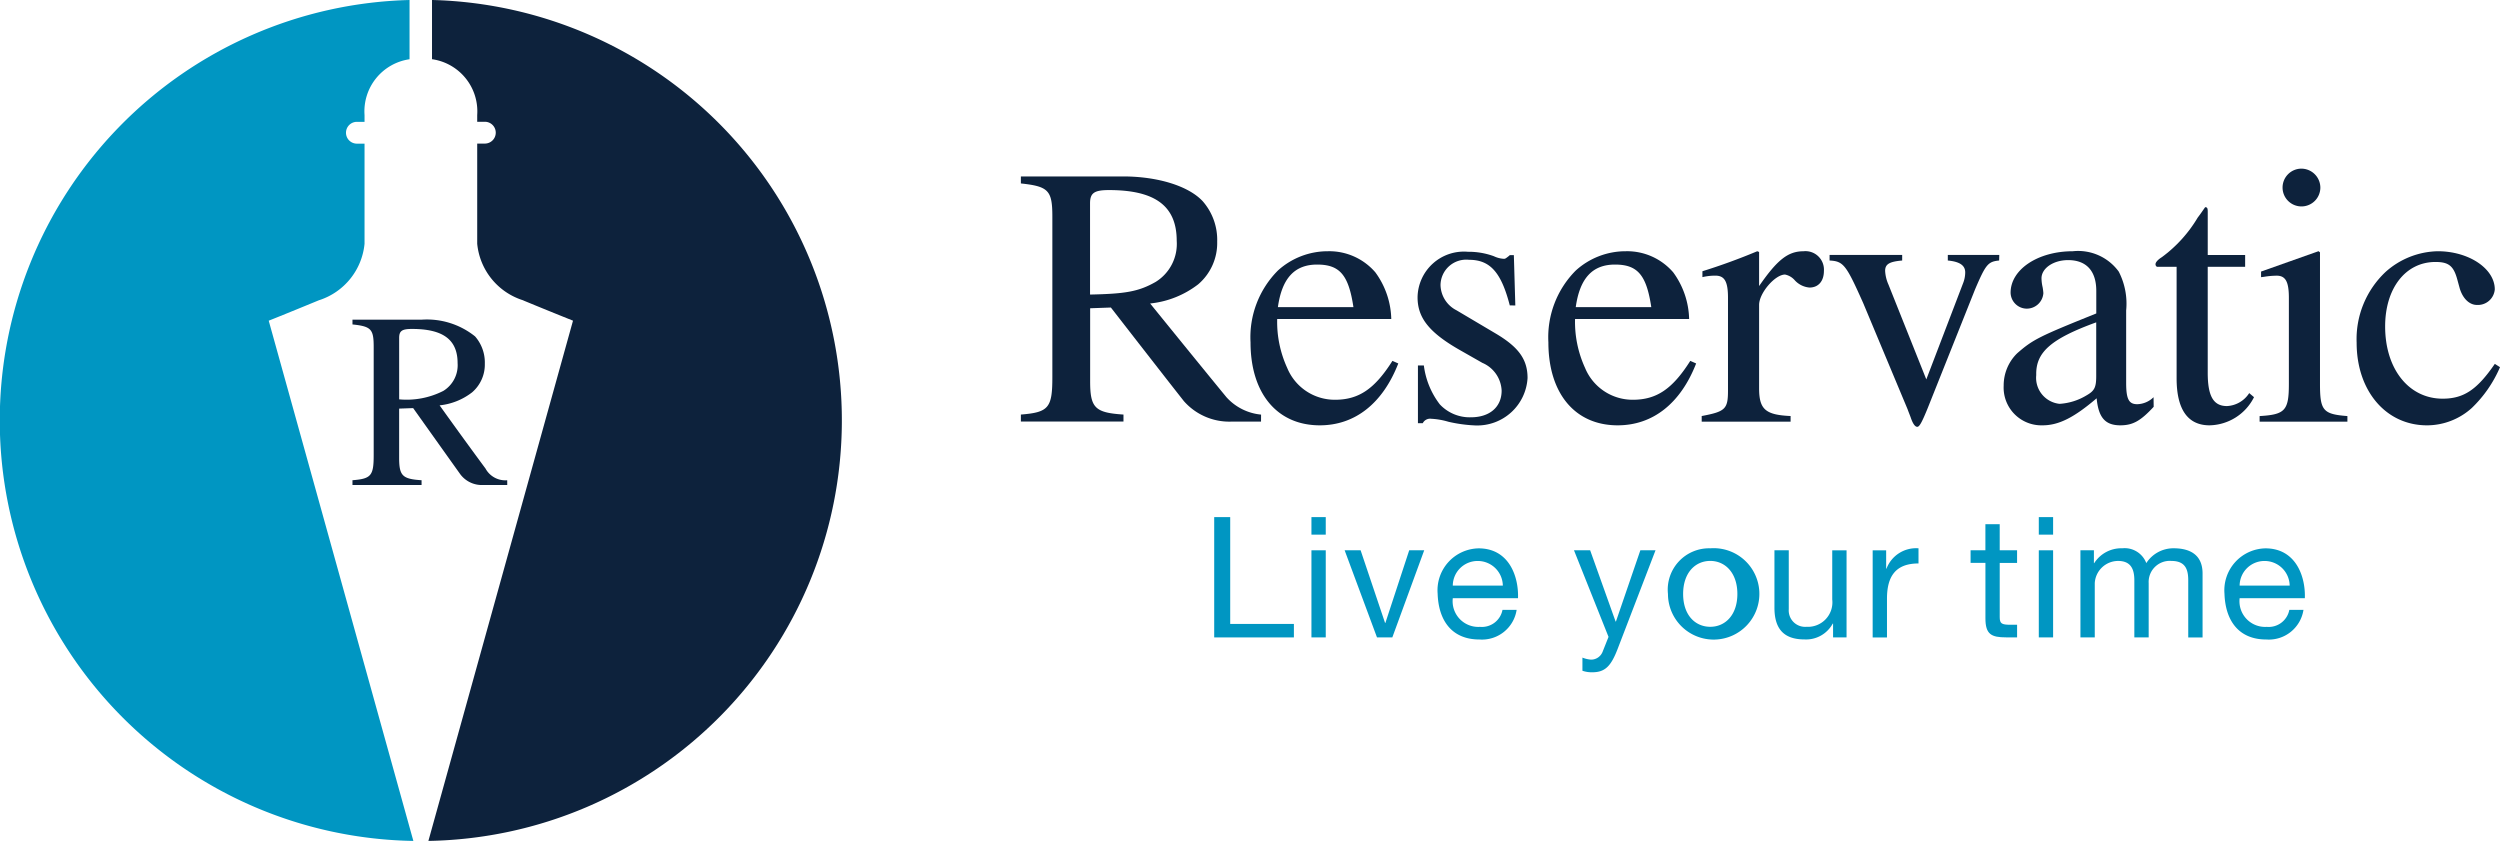 <svg class="navbar-logo" height="60" viewBox="0 0 178.376 60" width="178.376"
  xmlns="http://www.w3.org/2000/svg">
  <g data-name="Group 120">
    <g data-name="Group 118">
      <path
        d="M77.775 21.017c2.538-.053 3.462-.211 4.678-.9a3.186 3.186 0 0 0 1.506-2.934c0-2.484-1.533-3.621-4.836-3.621-1.057 0-1.348.212-1.348.952Zm12.2 9.065h-2.1a4.324 4.324 0 0 1-3.406-1.463c-1.616-2.05-5.207-6.677-5.207-6.677l-1.48.053v5.206c0 1.9.343 2.246 2.378 2.378v.5h-7.32v-.5c1.982-.158 2.246-.475 2.246-2.669V15.468c0-1.877-.264-2.167-2.246-2.379v-.5h7.294c2.484 0 4.678.688 5.682 1.771a4.185 4.185 0 0 1 1.031 2.881 3.876 3.876 0 0 1-1.348 3.039 6.732 6.732 0 0 1-3.436 1.374s3.445 4.254 5.444 6.686a3.8 3.8 0 0 0 2.471 1.242Z"
        data-name="Path 535" fill="#0d223c"></path>
      <path
        d="M96.568 21.916c-.344-2.3-.978-3.039-2.59-3.039s-2.511.978-2.8 3.039Zm3.2 4.017c-1.111 2.854-3.092 4.414-5.6 4.414-3.039 0-4.942-2.273-4.942-5.92a6.742 6.742 0 0 1 1.956-5.127 5.294 5.294 0 0 1 3.568-1.374 4.338 4.338 0 0 1 3.382 1.506 5.851 5.851 0 0 1 1.136 3.33h-8.14a7.894 7.894 0 0 0 .714 3.488 3.67 3.67 0 0 0 3.409 2.273c1.692 0 2.828-.766 4.1-2.775Z"
        data-name="Path 536" fill="#0d223c"></path>
      <path
        d="M107.723 21.788c-.608-2.353-1.4-3.251-2.907-3.251a1.834 1.834 0 0 0-2.034 1.8 2.073 2.073 0 0 0 1.136 1.8l2.854 1.691c1.586.951 2.22 1.823 2.22 3.145a3.594 3.594 0 0 1-3.727 3.382 10.3 10.3 0 0 1-1.928-.264 5.167 5.167 0 0 0-1.216-.211.585.585 0 0 0-.607.317h-.344v-4.122h.423a5.728 5.728 0 0 0 1.136 2.774 2.921 2.921 0 0 0 2.219.925c1.348 0 2.194-.74 2.194-1.9a2.255 2.255 0 0 0-1.374-1.983l-1.532-.872c-2.246-1.268-3.092-2.325-3.092-3.805a3.308 3.308 0 0 1 3.594-3.25 5.239 5.239 0 0 1 1.85.317 1.873 1.873 0 0 0 .713.185c.106 0 .132-.026.37-.211l.053-.053h.29l.105 3.595Z"
        data-name="Path 537" fill="#0d223c"></path>
      <path
        d="M117.82 21.916c-.344-2.3-.978-3.039-2.59-3.039s-2.511.978-2.8 3.039Zm3.2 4.017c-1.111 2.854-3.092 4.414-5.6 4.414-3.039 0-4.942-2.273-4.942-5.92a6.742 6.742 0 0 1 1.956-5.127 5.294 5.294 0 0 1 3.568-1.374 4.338 4.338 0 0 1 3.382 1.506 5.852 5.852 0 0 1 1.136 3.33h-8.14a7.9 7.9 0 0 0 .714 3.488 3.67 3.67 0 0 0 3.409 2.273c1.692 0 2.828-.766 4.1-2.775Z"
        data-name="Path 538" fill="#0d223c"></path>
      <path
        d="M121.469 19.353a43.95 43.95 0 0 0 3.912-1.427l.131.053v2.432c1.3-1.877 2.062-2.484 3.172-2.484a1.319 1.319 0 0 1 1.453 1.4c0 .74-.4 1.19-1.03 1.19a1.6 1.6 0 0 1-1.057-.528 1.25 1.25 0 0 0-.687-.4c-.714 0-1.85 1.321-1.85 2.167v5.946c0 1.507.45 1.9 2.247 1.982v.4h-6.343v-.4c1.692-.318 1.876-.5 1.876-1.824v-6.607c0-1.162-.238-1.586-.9-1.586a4.01 4.01 0 0 0-.925.106Z"
        data-name="Path 539" fill="#0d223c"></path>
      <path
        d="M142.639 18.588c-.793.079-.951.265-1.718 2.061l-3.383 8.483c-.4.978-.581 1.322-.739 1.322s-.317-.211-.476-.687c-.079-.211-.158-.4-.211-.555l-3.171-7.585c-1.216-2.722-1.4-2.987-2.4-3.039v-.4h5.18v.4c-.925.079-1.216.265-1.216.74a2.744 2.744 0 0 0 .238.978l2.7 6.765 2.617-6.845a2.124 2.124 0 0 0 .159-.793c0-.5-.4-.766-1.242-.845v-.4h3.673Z"
        data-name="Path 540" fill="#0d223c"></path>
      <path
        d="M149.566 23c-3.2 1.163-4.281 2.114-4.281 3.673v.106a1.866 1.866 0 0 0 1.665 2.035 4.194 4.194 0 0 0 1.929-.607c.555-.318.687-.555.687-1.374Zm4.1 6.025c-.924 1-1.479 1.322-2.378 1.322-1.084 0-1.56-.555-1.692-1.929-1.611 1.374-2.7 1.929-3.858 1.929a2.693 2.693 0 0 1-2.775-2.828 3.207 3.207 0 0 1 .952-2.3c1.136-1 1.586-1.216 5.656-2.854v-1.612c0-1.427-.714-2.194-2.009-2.194-1.057 0-1.9.582-1.9 1.3a2.94 2.94 0 0 0 .08.634 3.75 3.75 0 0 1 .053.422 1.188 1.188 0 0 1-1.202 1.107 1.162 1.162 0 0 1-1.136-1.136c0-1.665 1.956-2.96 4.44-2.96a3.585 3.585 0 0 1 3.276 1.453 4.99 4.99 0 0 1 .529 2.775v5.154c0 1.163.185 1.532.793 1.532a1.715 1.715 0 0 0 1.162-.5Z"
        data-name="Path 541" fill="#0d223c"></path>
      <path
        d="M160.191 19.037h-2.669v7.558c0 1.665.4 2.378 1.374 2.378a2 2 0 0 0 1.586-.925l.343.29a3.631 3.631 0 0 1-3.171 2.009c-1.559 0-2.352-1.136-2.352-3.357v-7.954h-1.4a.2.2 0 0 1-.105-.185c0-.132.159-.318.449-.5a9.575 9.575 0 0 0 2.563-2.828c.186-.238.344-.476.529-.739.158 0 .185.079.185.343v3.065h2.669Z"
        data-name="Path 542" fill="#0d223c"></path>
      <path
        d="M165.558 13.38a1.348 1.348 0 1 1-1.374-1.347 1.36 1.36 0 0 1 1.374 1.347m-.026 4.625v9.382c0 1.9.211 2.167 1.956 2.3v.4h-6.264v-.4c1.824-.106 2.088-.4 2.088-2.3v-6.131c0-1.163-.238-1.586-.873-1.586a5.878 5.878 0 0 0-.9.08l-.211.026v-.4l4.1-1.453Z"
        data-name="Path 543" fill="#0d223c"></path>
      <path
        d="M178.376 26.198a8.864 8.864 0 0 1-2.008 2.908 4.776 4.776 0 0 1-3.2 1.242c-2.933 0-5.021-2.459-5.021-5.894a6.581 6.581 0 0 1 2.061-5.048 5.743 5.743 0 0 1 3.726-1.48c2.22 0 4.07 1.242 4.07 2.722a1.21 1.21 0 0 1-1.269 1.11c-.555 0-1.031-.476-1.242-1.216l-.159-.581c-.264-.978-.607-1.269-1.559-1.269-2.14 0-3.594 1.876-3.594 4.6 0 3.039 1.691 5.154 4.1 5.154 1.506 0 2.457-.635 3.726-2.484Z"
        data-name="Path 544" fill="#0d223c"></path>
      <path d="M86.634 36.896h1.142v7.622h4.544v.962h-5.686Z" data-name="Path 545" fill="#0096c2"></path>
      <path d="M93.572 39.264h1.021v6.215h-1.021Zm1.021-1.117h-1.021v-1.251h1.021Z"
        data-name="Path 546" fill="#0096c2"></path>
      <path d="M99.343 45.479h-1.094l-2.308-6.215h1.14l1.743 5.181h.024l1.7-5.181h1.07Z"
        data-name="Path 547" fill="#0096c2"></path>
      <path
        d="M107.228 41.781a1.788 1.788 0 0 0-1.792-1.755 1.77 1.77 0 0 0-1.779 1.755Zm.985 1.731a2.5 2.5 0 0 1-2.656 2.116c-1.983 0-2.921-1.371-2.981-3.269a2.992 2.992 0 0 1 2.921-3.234c2.2 0 2.873 2.055 2.813 3.558h-4.652a1.831 1.831 0 0 0 1.935 2.044 1.5 1.5 0 0 0 1.611-1.214Z"
        data-name="Path 548" fill="#0096c2"></path>
      <path
        d="M115.416 46.309c-.469 1.214-.89 1.658-1.8 1.658a2.033 2.033 0 0 1-.709-.108v-.938a2.1 2.1 0 0 0 .6.144.883.883 0 0 0 .841-.565l.421-1.058-2.465-6.179h1.154l1.816 5.085h.023l1.743-5.085h1.082Z"
        data-name="Path 549" fill="#0096c2"></path>
      <path
        d="M122.027 44.722c1.07 0 1.935-.842 1.935-2.344s-.866-2.356-1.935-2.356-1.935.842-1.935 2.356.865 2.344 1.935 2.344m0-5.6a3.261 3.261 0 1 1-3.017 3.258 2.949 2.949 0 0 1 3.017-3.258"
        data-name="Path 550" fill="#0096c2"></path>
      <path
        d="M131.752 45.479h-.962v-.985h-.024a2.162 2.162 0 0 1-2.019 1.129c-1.635 0-2.14-.938-2.14-2.272v-4.087h1.022v4.208a1.17 1.17 0 0 0 1.262 1.25 1.747 1.747 0 0 0 1.84-1.947v-3.51h1.022Z"
        data-name="Path 551" fill="#0096c2"></path>
      <path
        d="M133.616 39.265h.962v1.31h.023a2.261 2.261 0 0 1 2.285-1.454v1.082c-1.648 0-2.249.938-2.249 2.512v2.77h-1.022Z"
        data-name="Path 552" fill="#0096c2"></path>
      <path
        d="M142.681 39.264h1.238v.9h-1.238v3.86c0 .469.132.553.77.553h.469v.9h-.781c-1.058 0-1.478-.216-1.478-1.359v-3.955h-1.059v-.9h1.057V37.4h1.021Z"
        data-name="Path 553" fill="#0096c2"></path>
      <path d="M145.469 39.264h1.021v6.215h-1.021Zm1.021-1.117h-1.021v-1.251h1.021Z"
        data-name="Path 554" fill="#0096c2"></path>
      <path
        d="M148.439 39.264h.962v.914h.023a2.292 2.292 0 0 1 2.007-1.058 1.649 1.649 0 0 1 1.708 1.058 2.3 2.3 0 0 1 1.947-1.058c1.238 0 2.068.516 2.068 1.8v4.561h-1.022v-4.075c0-.77-.2-1.383-1.2-1.383a1.505 1.505 0 0 0-1.623 1.586v3.872h-1.023v-4.075c0-.806-.253-1.383-1.166-1.383a1.676 1.676 0 0 0-1.658 1.586v3.872h-1.022Z"
        data-name="Path 555" fill="#0096c2"></path>
      <path
        d="M163.369 41.781a1.788 1.788 0 0 0-1.791-1.755 1.77 1.77 0 0 0-1.779 1.755Zm.985 1.731a2.5 2.5 0 0 1-2.656 2.116c-1.984 0-2.921-1.371-2.981-3.269a2.992 2.992 0 0 1 2.921-3.234c2.2 0 2.873 2.055 2.813 3.558h-4.652a1.831 1.831 0 0 0 1.935 2.044 1.5 1.5 0 0 0 1.611-1.214Z"
        data-name="Path 556" fill="#0096c2"></path>
    </g>
    <g data-name="Group 119">
      <path
        d="M28.481 28.494a5.763 5.763 0 0 0 3.154-.605 2.149 2.149 0 0 0 1.015-1.978c0-1.675-1.033-2.441-3.261-2.441-.712 0-.909.144-.909.642Zm7.711 6.112h-1.744a1.919 1.919 0 0 1-1.607-.769c-1.236-1.73-3.362-4.719-3.362-4.719l-1 .036v3.51c0 1.283.232 1.514 1.6 1.6v.339h-4.93v-.339c1.336-.106 1.514-.32 1.514-1.8v-7.715c0-1.265-.179-1.461-1.514-1.6v-.339h4.917a5.493 5.493 0 0 1 3.831 1.193 2.825 2.825 0 0 1 .695 1.943 2.613 2.613 0 0 1-.909 2.049 4.545 4.545 0 0 1-2.317.927s1.64 2.3 3.274 4.507a1.61 1.61 0 0 0 1.55.837Z"
        data-name="Path 557" fill="#0d223c"></path>
      <path
        d="M22.792 21.412a4.705 4.705 0 0 0 3.218-4.019v-7.144h-.573a.778.778 0 0 1 0-1.555h.573v-.482a3.756 3.756 0 0 1 3.211-3.985V0a30.007 30.007 0 0 0 .272 60l-10.32-37.119s1.017-.4 3.619-1.473"
        data-name="Path 558" fill="#0096c2"></path>
      <path
        d="M30.824 0v4.224a3.759 3.759 0 0 1 3.225 3.989v.476h.573a.778.778 0 0 1 0 1.555h-.573v7.144a4.7 4.7 0 0 0 3.216 4.019 343.684 343.684 0 0 0 3.619 1.473L30.566 59.999a30.007 30.007 0 0 0 .258-60"
        data-name="Path 559" fill="#0d223c"></path>
    </g>
  </g>
</svg>
